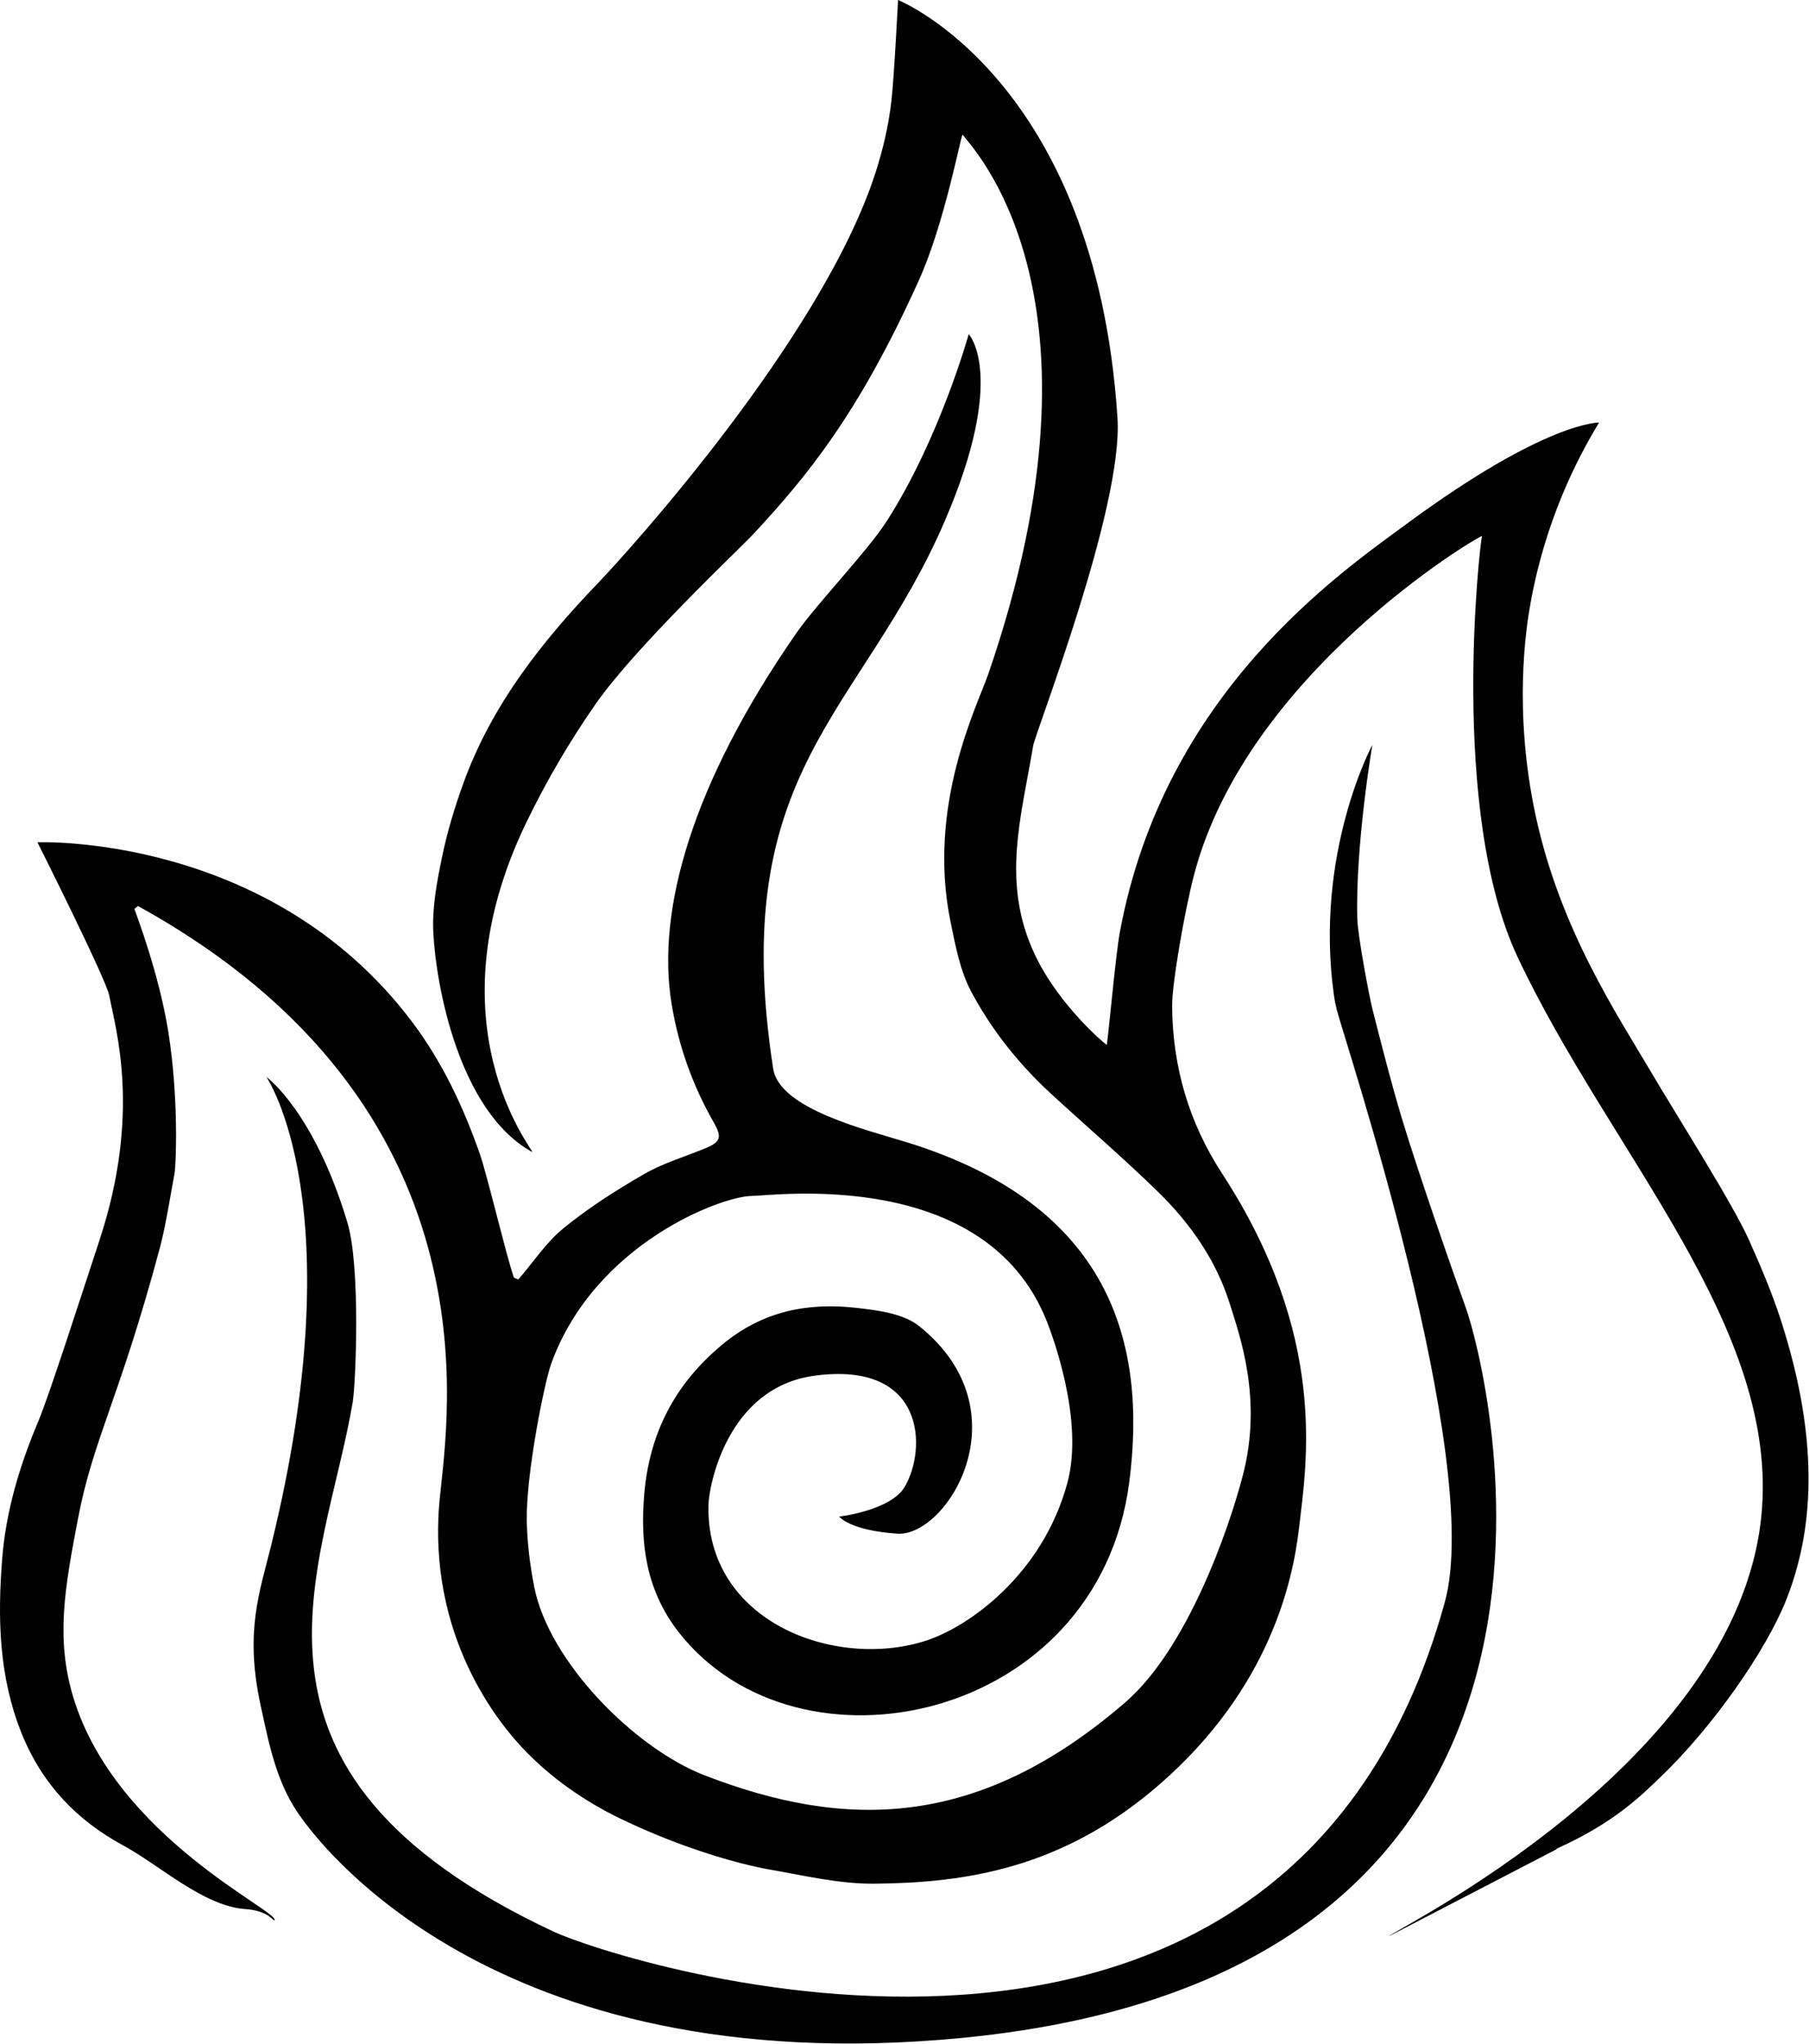 <svg width="1150" height="1299" viewBox="0 0 1150 1299" fill="none" xmlns="http://www.w3.org/2000/svg">
<path d="M989.666 1174.86C1026.29 1158.42 1043.54 1140.95 1055.64 1129.34C1088.8 1097.65 1122.82 1048.87 1135.51 1016.81C1151.84 975.461 1158.14 919.52 1132.09 838.946C1126.51 821.692 1119.34 804.872 1111.96 788.323C1101.6 765.1 1067.04 710.842 1049.89 681.813C1027.86 644.483 991.891 590.659 976.319 518.766C961.723 451.269 970.35 397.824 972.955 383.391C982.287 331.466 1002.09 292.345 1016.52 268.58C1016.52 268.58 983.155 267.441 894.388 332.822C851.795 364.184 740.131 440.363 711.917 592.341C709.204 607.099 705.134 653.382 703.615 664.071C702.801 663.908 673.176 639.112 657.875 606.719C636.389 561.196 649.085 519.797 656.79 474.003C658.309 464.942 714.087 322.784 710.397 265.759C696.507 50.243 570.899 0 570.899 0C570.899 0 568.403 49.429 566.666 64.242C564.876 79.814 561.24 95.387 556.411 110.253C522.174 215.352 399.007 350.89 380.613 370.098C344.423 407.753 312.519 448.122 294.559 497.822C289.025 513.123 284.25 528.858 280.995 544.81C277.739 560.491 274.646 576.769 275.46 592.612C277.088 625.656 291.521 706.338 338.346 732.165C339.432 730.972 272.259 651.103 334.819 522.239C347.57 496.032 362.003 471.29 378.66 447.416C404.216 410.792 470.52 348.503 479.364 338.953C513.439 302.166 545.939 262.774 584.192 178.022C600.578 141.723 610.778 86.163 611.918 85.566C616.801 92.728 711.591 186.27 628.304 428.263C621.413 448.284 589.075 511.658 604.268 585.83C607.36 600.914 610.29 616.757 617.344 630.105C630.311 654.467 647.566 676.17 668.022 694.998C690.756 715.942 714.25 736.018 736.333 757.613C756.788 777.634 773.12 800.965 781.802 828.637C787.987 848.55 802.746 888.864 790.158 937.371C781.151 972.151 754.727 1047.9 715.335 1081.92C621.142 1163.3 536.662 1162.65 447.678 1128.2C403.782 1111.22 348.927 1056.31 339.594 1008.4C336.881 994.614 335.145 980.453 334.874 966.454C334.385 936.503 346.16 878.229 350.5 866.401C378.226 790.33 458.638 760.217 477.954 760.054C492.061 759.946 626.622 741.389 665.525 839.869C668.564 847.573 689.399 902.32 678.547 942.417C662.758 1000.85 615.662 1033.9 588.912 1042.63C530.964 1061.51 448.383 1030.7 450.39 956.145C450.716 944.642 462.001 881.919 517.725 874.323C588.587 864.719 589.292 920.985 575.077 945.022C566.178 960.051 533.514 963.849 533.514 963.849C533.514 963.849 539.917 972.639 570.465 974.701C601.989 976.817 651.798 897.111 584.463 842.907C574.534 834.877 558.527 832.815 544.909 831.241C513.493 827.606 484.736 833.195 458.909 854.735C428.795 879.857 412.952 910.947 409.588 949.145C406.821 980.832 410.673 1010.51 431.237 1037.04C507.036 1134.66 698.081 1094.61 717.885 941.983C729.442 852.728 705.297 766.077 577.409 726.251C551.637 718.221 495.533 704.982 491.518 679.209C462.002 488.381 547.35 454.416 600.524 331.303C640.621 238.466 615.825 212.368 615.825 212.368C615.825 212.368 597.594 278.184 563.899 330.923C551.582 350.239 519.244 383.662 506.168 402.49C439.918 497.931 417.13 578.396 426.95 638.081C431.345 664.722 440.244 689.735 453.646 713.175C459.289 723.104 458.095 725.817 447.785 730.049C434.872 735.312 421.253 739.327 409.316 746.272C391.574 756.473 374.102 767.65 358.259 780.564C347.244 789.517 339.106 802.05 329.502 813.173C328.58 812.685 326.843 812.414 326.572 811.6C322.069 798.849 309.752 746.924 305.031 733.359C294.56 703.408 281.049 674.705 261.788 649.204C171.284 529.238 23.809 535.315 23.809 535.315C23.809 535.315 67.433 622.183 69.441 632.655C73.564 654.358 89.842 707.478 63.255 788.16C51.481 823.917 31.026 887.562 24.243 903.568C12.469 931.511 3.788 960.323 1.401 990.49C-1.584 1028.36 -0.824 1065.75 13.988 1102.21C27.01 1134.22 49.093 1157.01 78.23 1172.8C101.724 1185.5 129.288 1211.38 155.875 1213.28C171.393 1214.36 173.725 1221.41 174.485 1220.38C178.283 1214.96 73.944 1168.02 46.706 1079.09C35.149 1041.28 41.335 1008.56 49.528 965.423C59.24 914.366 75.789 889.352 101.453 793.695C104.926 780.781 107.367 765.643 110.948 745.676C111.979 740.033 113.661 697.603 106.988 655.715C101.073 618.819 86.858 581.815 85.447 577.637C86.207 577.04 86.912 576.389 87.671 575.792C318.162 702.811 284.63 900.313 279.53 952.509C271.011 1040.35 318.216 1096.02 331.998 1110.73C349.795 1129.66 371.39 1144.75 395.046 1156.14C432.81 1174.26 468.838 1184.57 489.185 1188.15C511.322 1192.01 533.731 1197.38 555.923 1197.16C613.274 1196.62 675.618 1187.88 737.744 1133.52C807.032 1072.91 821.79 1005.3 825.751 971.554C830.743 929.016 844.253 849.255 776.864 745.784C755.703 713.283 745.503 678.015 745.123 639.709C744.96 625.384 753.099 578.776 759.067 555.988C792.544 428.371 937.795 341.829 942.136 340.635C940.834 344.759 921.083 515.511 964.816 608.347C1023.52 733.088 1131.93 843.233 1119.67 963.849C1103.66 1121.25 883.97 1227.6 883.211 1230.42L989.558 1175.24L989.666 1174.86Z" fill="black"/>
<path d="M224.351 890.438C206.391 997.381 133.739 1125.49 351.967 1227.65C391.142 1245.99 817.234 1385.98 918.48 1018.22C943.493 927.388 854.076 658.862 849.844 641.933C849.03 638.678 848.378 635.422 847.944 632.113C835.465 541.935 872.415 473.406 872.415 473.406C872.415 473.406 861.509 537.214 862.865 584.202C863.191 594.728 870.353 632.926 872.523 641.554C878.438 664.722 884.298 687.945 891.189 710.842C902.095 746.924 924.395 810.569 931.774 830.97C944.742 866.672 1046.31 1253.37 611.106 1295.21C310.73 1324.07 199.88 1166.4 191.958 1155.82C175.952 1134.44 171.231 1109.32 165.697 1083.92C155.442 1036.83 165.046 1012.03 172.317 982.406C225.599 766.131 169.332 684.418 169.332 684.418C169.332 684.418 199.554 706.121 220.824 776.874C229.396 805.414 226.087 879.586 224.296 890.438H224.351Z" fill="black"/>
</svg>
